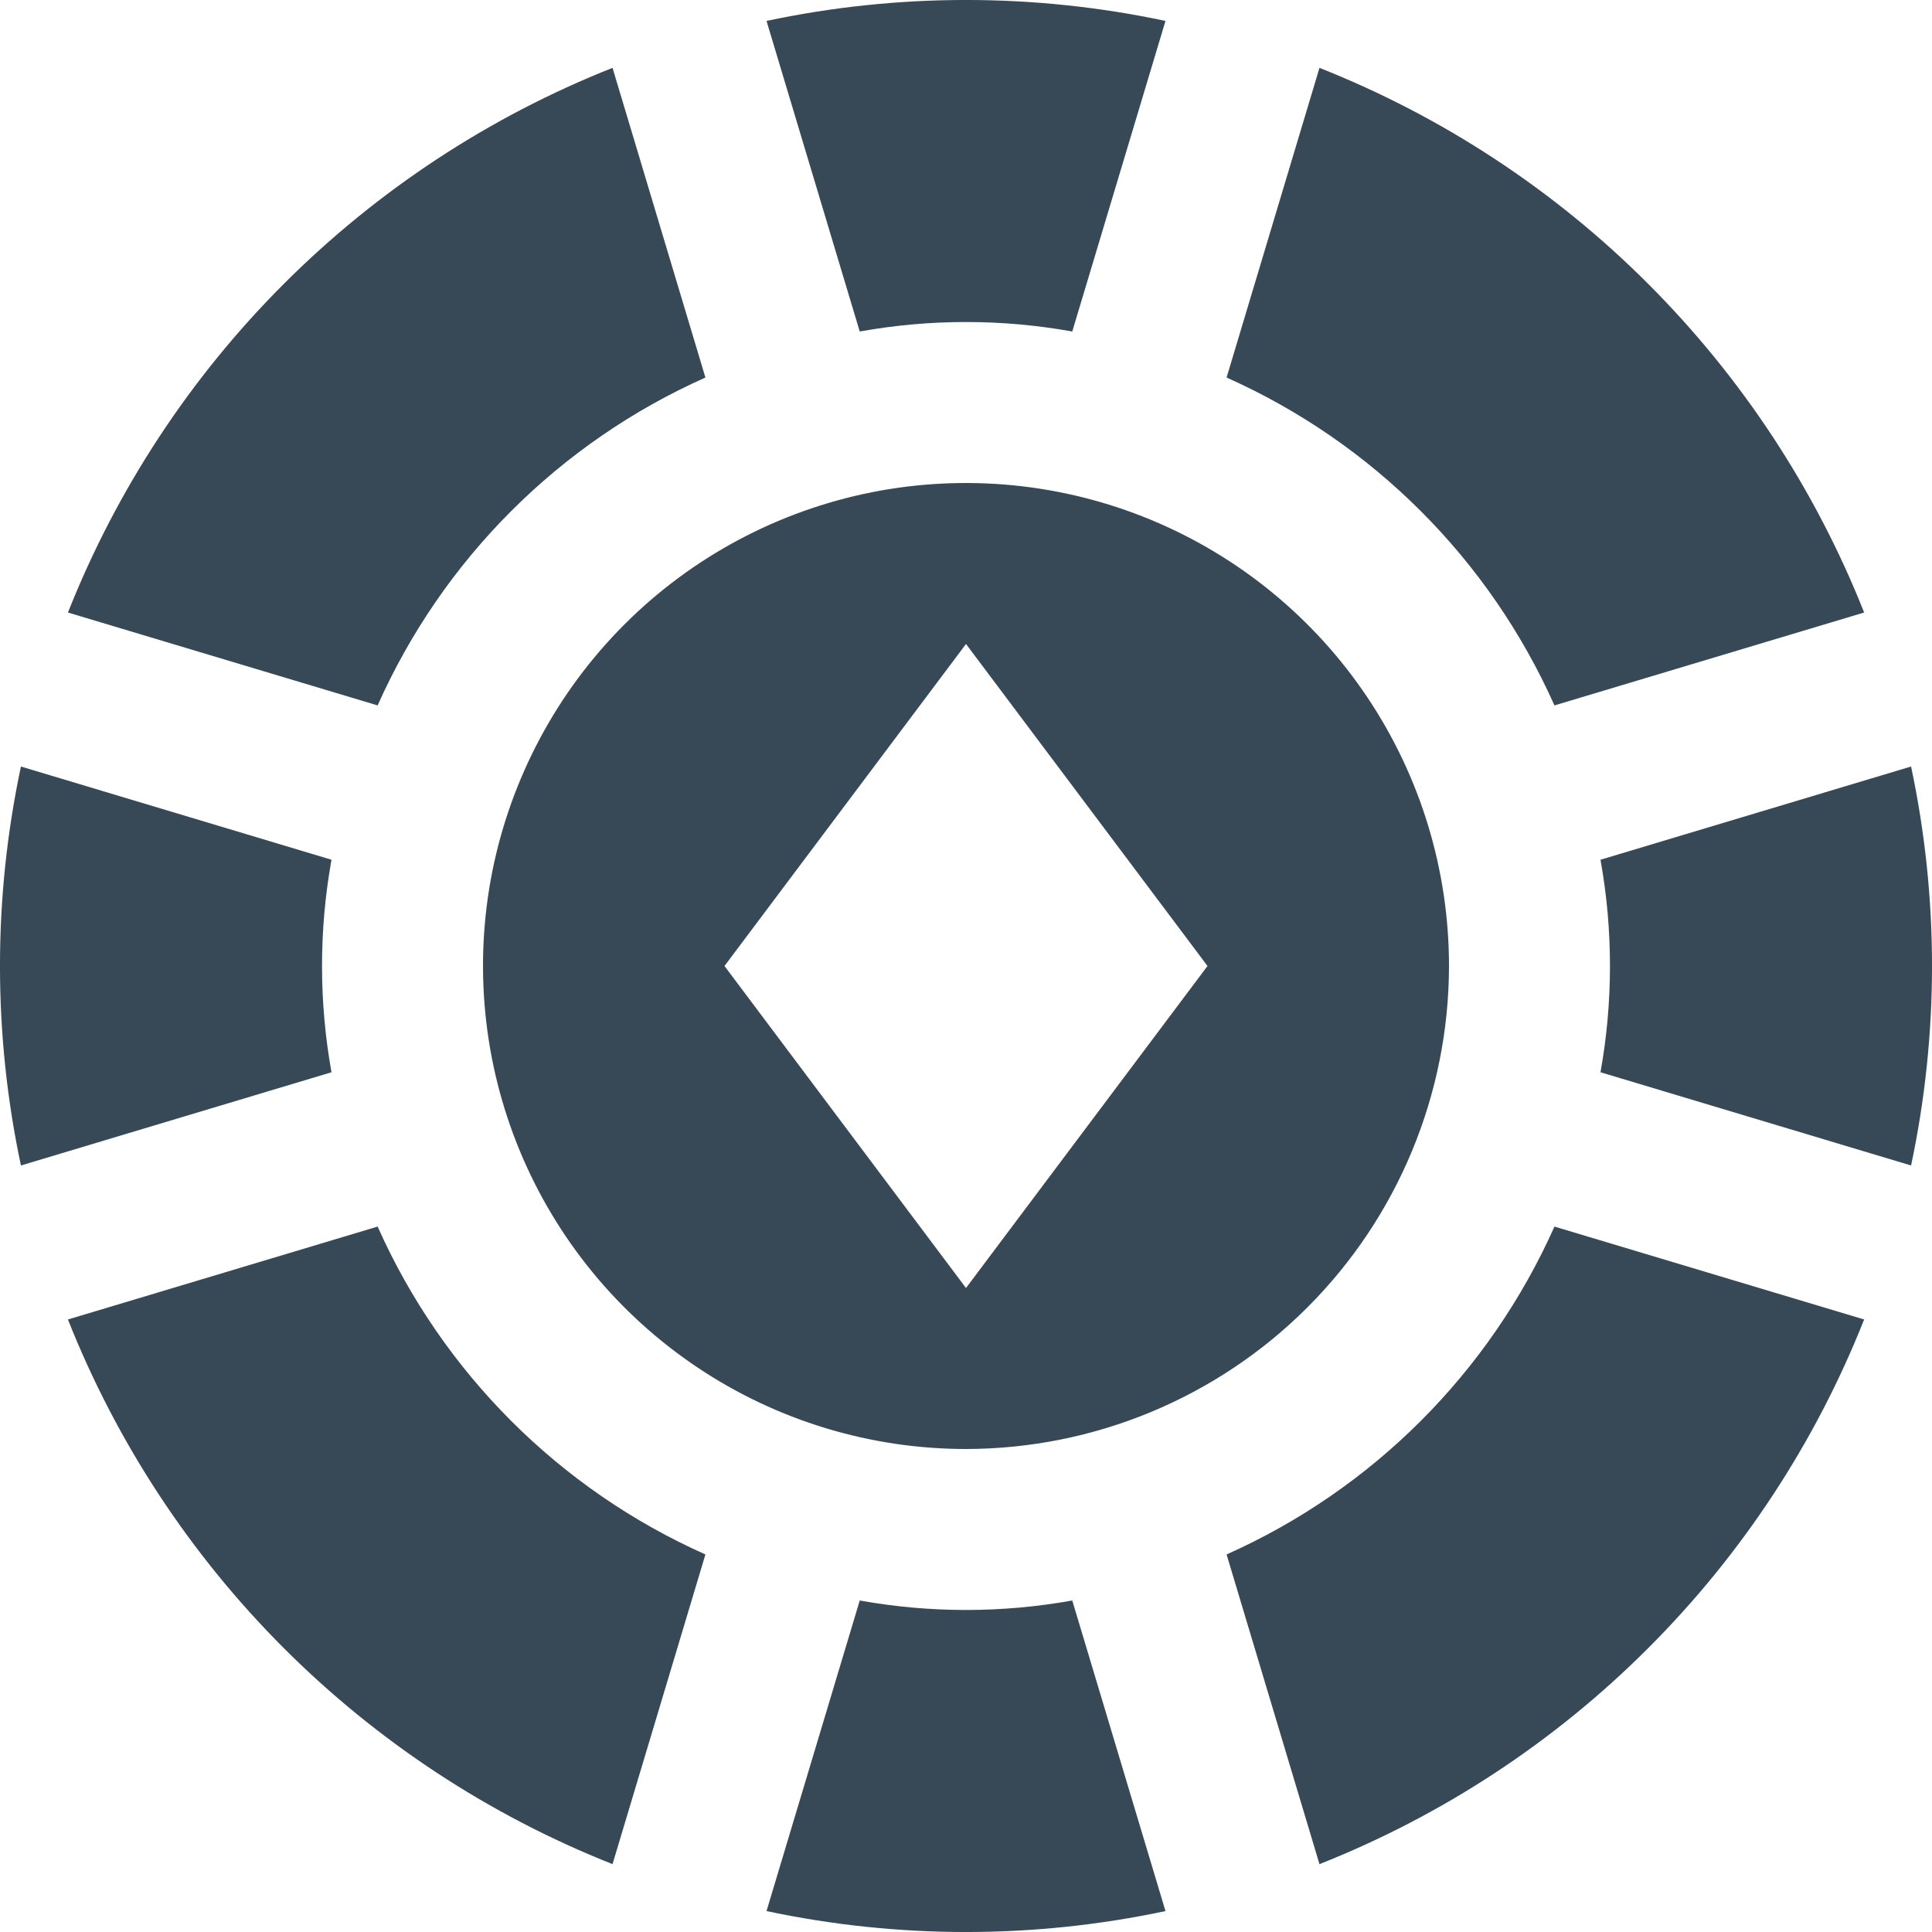 <svg width="24" height="24" viewBox="0 0 24 24" fill="none" xmlns="http://www.w3.org/2000/svg">
<g clip-path="url(#clip0_51_80989)">
<path d="M18 12C18 10.813 17.648 9.653 16.989 8.667C16.329 7.68 15.392 6.911 14.296 6.457C13.2 6.003 11.993 5.884 10.829 6.115C9.666 6.347 8.596 6.918 7.757 7.757C6.918 8.596 6.347 9.666 6.115 10.829C5.884 11.993 6.003 13.2 6.457 14.296C6.911 15.392 7.68 16.329 8.667 16.989C9.653 17.648 10.813 18 12 18C13.591 17.998 15.116 17.366 16.241 16.241C17.366 15.116 17.998 13.591 18 12V12ZM12 16L9 12L12 8L15 12L12 16ZM16.391 0.843C17.921 1.449 19.311 2.362 20.474 3.526C21.638 4.69 22.551 6.079 23.157 7.609L19.31 8.763C18.501 6.949 17.051 5.499 15.237 4.69L16.391 0.843ZM9.522 0.26C11.156 -0.087 12.844 -0.087 14.478 0.26L13.32 4.118C12.447 3.961 11.553 3.961 10.68 4.118L9.522 0.26ZM19.882 13.32C20.039 12.447 20.039 11.553 19.882 10.68L23.74 9.522C24.087 11.156 24.087 12.844 23.74 14.478L19.882 13.32ZM4.118 13.32L0.26 14.478C-0.087 12.844 -0.087 11.156 0.26 9.522L4.118 10.68C3.961 11.553 3.961 12.447 4.118 13.32V13.32ZM14.478 23.74C12.844 24.087 11.156 24.087 9.522 23.74L10.68 19.882C11.553 20.039 12.447 20.039 13.32 19.882L14.478 23.74ZM23.157 16.391C22.551 17.921 21.638 19.311 20.474 20.474C19.311 21.638 17.921 22.551 16.391 23.157L15.237 19.31C17.051 18.501 18.501 17.051 19.31 15.237L23.157 16.391ZM0.844 7.609C1.45 6.079 2.363 4.689 3.526 3.526C4.69 2.362 6.079 1.449 7.609 0.843L8.763 4.69C6.949 5.498 5.499 6.949 4.691 8.763L0.844 7.609ZM7.609 23.157C6.079 22.551 4.69 21.638 3.526 20.474C2.363 19.311 1.45 17.921 0.844 16.391L4.691 15.237C5.499 17.051 6.949 18.502 8.763 19.31L7.609 23.157Z" fill="#374957"/>
</g>
<defs>
<clipPath id="clip0_51_80989">
<rect width="24" height="24" fill="white"/>
</clipPath>
</defs>
</svg>
